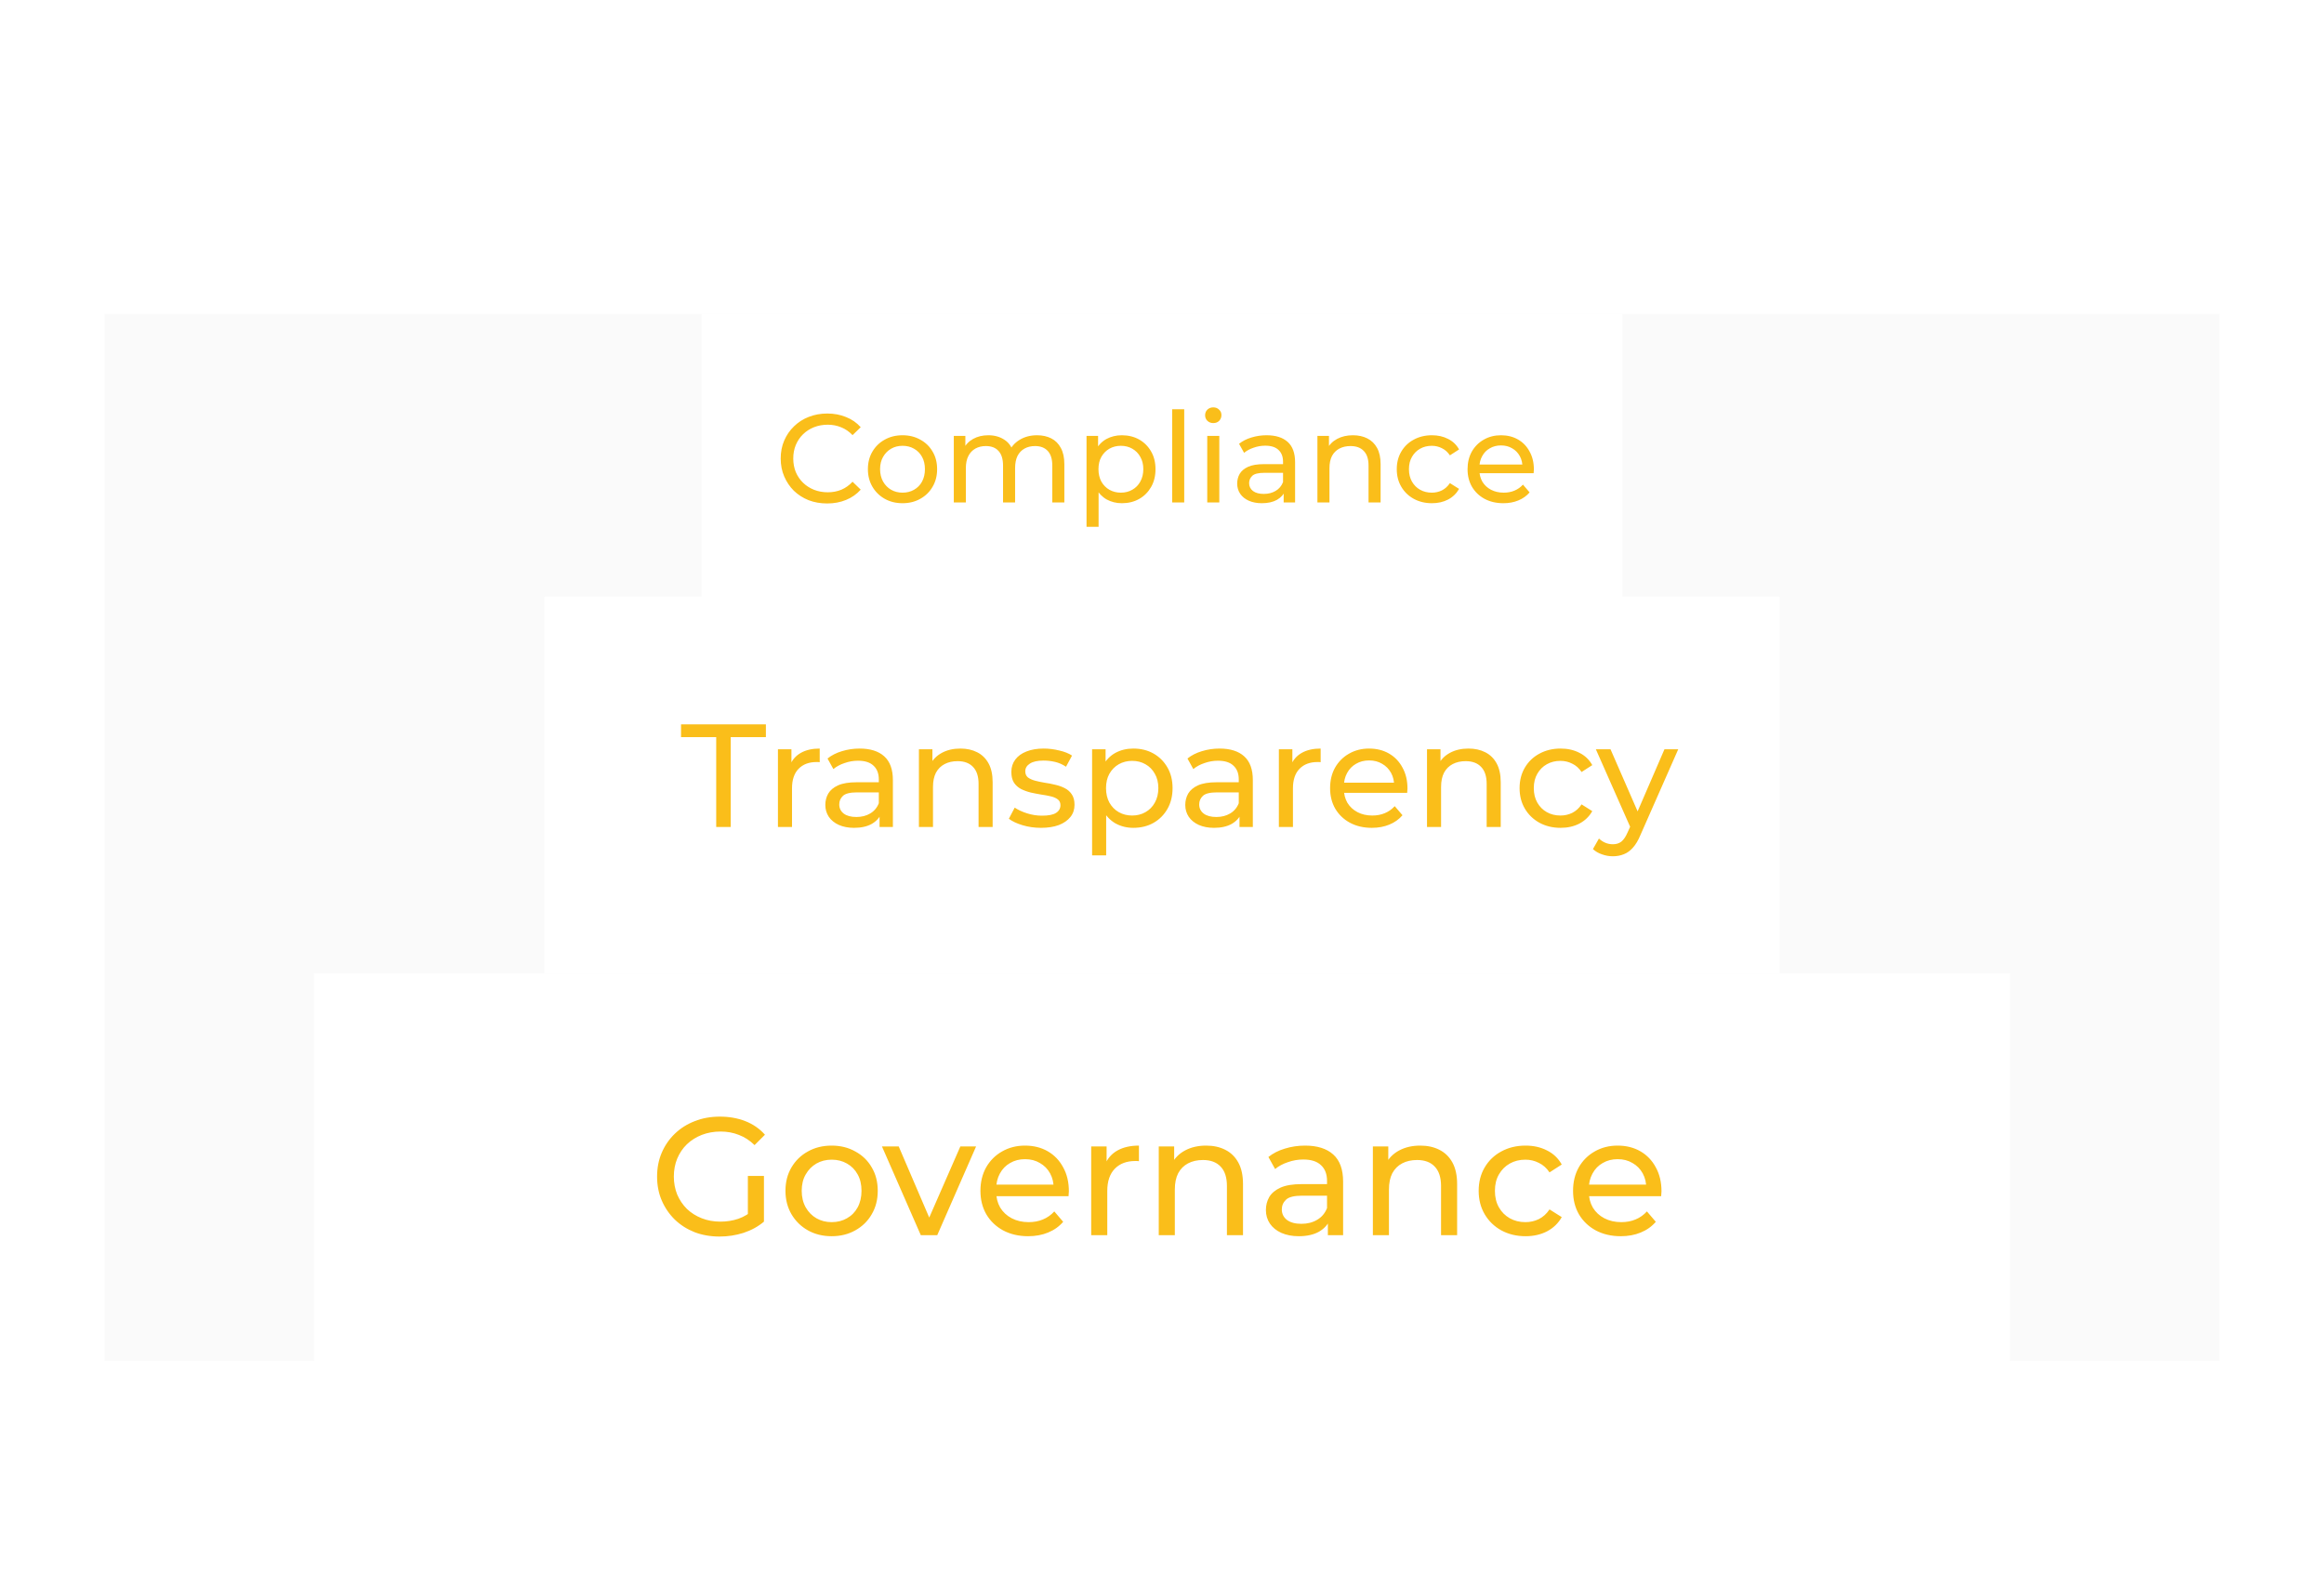 <svg width="222" height="150" viewBox="0 0 222 150" fill="none" xmlns="http://www.w3.org/2000/svg">
<rect x="10" y="30" width="202" height="100" fill="#CDCDCD" fill-opacity="0.1"/>
<g filter="url(#filter0_d_148_1749)">
<rect x="30" y="93" width="162" height="37" fill="white"/>
</g>
<g filter="url(#filter1_d_148_1749)">
<rect x="52" y="57" width="118" height="36" fill="white"/>
</g>
<g filter="url(#filter2_d_148_1749)">
<rect x="67" y="30" width="88" height="27" fill="white"/>
</g>
<path d="M68.736 118.128C67.872 118.128 67.077 117.989 66.352 117.712C65.627 117.424 64.997 117.024 64.464 116.512C63.931 115.989 63.515 115.381 63.216 114.688C62.917 113.995 62.768 113.232 62.768 112.4C62.768 111.568 62.917 110.805 63.216 110.112C63.515 109.419 63.931 108.816 64.464 108.304C65.008 107.781 65.643 107.381 66.368 107.104C67.093 106.816 67.893 106.672 68.768 106.672C69.653 106.672 70.464 106.816 71.2 107.104C71.936 107.392 72.56 107.824 73.072 108.4L72.08 109.392C71.621 108.944 71.12 108.619 70.576 108.416C70.043 108.203 69.461 108.096 68.832 108.096C68.192 108.096 67.595 108.203 67.04 108.416C66.496 108.629 66.021 108.928 65.616 109.312C65.221 109.696 64.912 110.155 64.688 110.688C64.475 111.211 64.368 111.781 64.368 112.4C64.368 113.008 64.475 113.579 64.688 114.112C64.912 114.635 65.221 115.093 65.616 115.488C66.021 115.872 66.496 116.171 67.04 116.384C67.584 116.597 68.176 116.704 68.816 116.704C69.413 116.704 69.984 116.613 70.528 116.432C71.083 116.24 71.595 115.925 72.064 115.488L72.976 116.704C72.421 117.173 71.771 117.531 71.024 117.776C70.288 118.011 69.525 118.128 68.736 118.128ZM71.44 116.496V112.336H72.976V116.704L71.44 116.496ZM79.447 118.096C78.594 118.096 77.837 117.909 77.175 117.536C76.514 117.163 75.991 116.651 75.607 116C75.223 115.339 75.031 114.592 75.031 113.76C75.031 112.917 75.223 112.171 75.607 111.52C75.991 110.869 76.514 110.363 77.175 110C77.837 109.627 78.594 109.44 79.447 109.44C80.29 109.44 81.042 109.627 81.703 110C82.375 110.363 82.898 110.869 83.271 111.52C83.655 112.16 83.847 112.907 83.847 113.76C83.847 114.603 83.655 115.349 83.271 116C82.898 116.651 82.375 117.163 81.703 117.536C81.042 117.909 80.29 118.096 79.447 118.096ZM79.447 116.752C79.991 116.752 80.477 116.629 80.903 116.384C81.341 116.139 81.682 115.792 81.927 115.344C82.173 114.885 82.295 114.357 82.295 113.76C82.295 113.152 82.173 112.629 81.927 112.192C81.682 111.744 81.341 111.397 80.903 111.152C80.477 110.907 79.991 110.784 79.447 110.784C78.903 110.784 78.418 110.907 77.991 111.152C77.565 111.397 77.223 111.744 76.967 112.192C76.711 112.629 76.583 113.152 76.583 113.76C76.583 114.357 76.711 114.885 76.967 115.344C77.223 115.792 77.565 116.139 77.991 116.384C78.418 116.629 78.903 116.752 79.447 116.752ZM87.961 118L84.249 109.52H85.849L89.145 117.2H88.377L91.737 109.52H93.241L89.529 118H87.961ZM98.216 118.096C97.31 118.096 96.51 117.909 95.816 117.536C95.134 117.163 94.6 116.651 94.216 116C93.843 115.349 93.656 114.603 93.656 113.76C93.656 112.917 93.838 112.171 94.2 111.52C94.574 110.869 95.08 110.363 95.72 110C96.371 109.627 97.102 109.44 97.912 109.44C98.734 109.44 99.459 109.621 100.088 109.984C100.718 110.347 101.208 110.859 101.56 111.52C101.923 112.171 102.104 112.933 102.104 113.808C102.104 113.872 102.099 113.947 102.088 114.032C102.088 114.117 102.083 114.197 102.072 114.272H94.856V113.168H101.272L100.648 113.552C100.659 113.008 100.547 112.523 100.312 112.096C100.078 111.669 99.752 111.339 99.336 111.104C98.931 110.859 98.456 110.736 97.912 110.736C97.379 110.736 96.904 110.859 96.488 111.104C96.072 111.339 95.747 111.675 95.512 112.112C95.278 112.539 95.16 113.029 95.16 113.584V113.84C95.16 114.405 95.288 114.912 95.544 115.36C95.811 115.797 96.179 116.139 96.648 116.384C97.118 116.629 97.656 116.752 98.264 116.752C98.766 116.752 99.219 116.667 99.624 116.496C100.04 116.325 100.403 116.069 100.712 115.728L101.56 116.72C101.176 117.168 100.696 117.509 100.12 117.744C99.555 117.979 98.92 118.096 98.216 118.096ZM104.237 118V109.52H105.709V111.824L105.565 111.248C105.8 110.661 106.195 110.213 106.749 109.904C107.304 109.595 107.987 109.44 108.797 109.44V110.928C108.733 110.917 108.669 110.912 108.605 110.912C108.552 110.912 108.499 110.912 108.445 110.912C107.624 110.912 106.973 111.157 106.493 111.648C106.013 112.139 105.773 112.848 105.773 113.776V118H104.237ZM115.218 109.44C115.912 109.44 116.52 109.573 117.042 109.84C117.576 110.107 117.992 110.512 118.29 111.056C118.589 111.6 118.738 112.288 118.738 113.12V118H117.202V113.296C117.202 112.475 117 111.856 116.594 111.44C116.2 111.024 115.64 110.816 114.914 110.816C114.37 110.816 113.896 110.923 113.49 111.136C113.085 111.349 112.77 111.664 112.546 112.08C112.333 112.496 112.226 113.013 112.226 113.632V118H110.69V109.52H112.162V111.808L111.922 111.2C112.2 110.645 112.626 110.213 113.202 109.904C113.778 109.595 114.45 109.44 115.218 109.44ZM126.845 118V116.208L126.765 115.872V112.816C126.765 112.165 126.573 111.664 126.189 111.312C125.816 110.949 125.25 110.768 124.493 110.768C123.992 110.768 123.501 110.853 123.021 111.024C122.541 111.184 122.136 111.403 121.805 111.68L121.165 110.528C121.602 110.176 122.125 109.909 122.733 109.728C123.352 109.536 123.997 109.44 124.669 109.44C125.832 109.44 126.728 109.723 127.357 110.288C127.986 110.853 128.301 111.717 128.301 112.88V118H126.845ZM124.061 118.096C123.432 118.096 122.877 117.989 122.397 117.776C121.928 117.563 121.565 117.269 121.309 116.896C121.053 116.512 120.925 116.08 120.925 115.6C120.925 115.141 121.032 114.725 121.245 114.352C121.469 113.979 121.826 113.68 122.317 113.456C122.818 113.232 123.49 113.12 124.333 113.12H127.021V114.224H124.397C123.629 114.224 123.112 114.352 122.845 114.608C122.578 114.864 122.445 115.173 122.445 115.536C122.445 115.952 122.61 116.288 122.941 116.544C123.272 116.789 123.73 116.912 124.317 116.912C124.893 116.912 125.394 116.784 125.821 116.528C126.258 116.272 126.573 115.899 126.765 115.408L127.069 116.464C126.866 116.965 126.509 117.365 125.997 117.664C125.485 117.952 124.84 118.096 124.061 118.096ZM135.672 109.44C136.365 109.44 136.973 109.573 137.496 109.84C138.029 110.107 138.445 110.512 138.744 111.056C139.042 111.6 139.192 112.288 139.192 113.12V118H137.656V113.296C137.656 112.475 137.453 111.856 137.048 111.44C136.653 111.024 136.093 110.816 135.368 110.816C134.824 110.816 134.349 110.923 133.944 111.136C133.538 111.349 133.224 111.664 133 112.08C132.786 112.496 132.68 113.013 132.68 113.632V118H131.144V109.52H132.616V111.808L132.376 111.2C132.653 110.645 133.08 110.213 133.656 109.904C134.232 109.595 134.904 109.44 135.672 109.44ZM145.73 118.096C144.866 118.096 144.093 117.909 143.41 117.536C142.738 117.163 142.21 116.651 141.826 116C141.442 115.349 141.25 114.603 141.25 113.76C141.25 112.917 141.442 112.171 141.826 111.52C142.21 110.869 142.738 110.363 143.41 110C144.093 109.627 144.866 109.44 145.73 109.44C146.498 109.44 147.181 109.595 147.778 109.904C148.386 110.203 148.855 110.651 149.186 111.248L148.018 112C147.741 111.584 147.399 111.28 146.994 111.088C146.599 110.885 146.173 110.784 145.714 110.784C145.159 110.784 144.663 110.907 144.226 111.152C143.789 111.397 143.442 111.744 143.186 112.192C142.93 112.629 142.802 113.152 142.802 113.76C142.802 114.368 142.93 114.896 143.186 115.344C143.442 115.792 143.789 116.139 144.226 116.384C144.663 116.629 145.159 116.752 145.714 116.752C146.173 116.752 146.599 116.656 146.994 116.464C147.399 116.261 147.741 115.952 148.018 115.536L149.186 116.272C148.855 116.859 148.386 117.312 147.778 117.632C147.181 117.941 146.498 118.096 145.73 118.096ZM154.826 118.096C153.919 118.096 153.119 117.909 152.426 117.536C151.743 117.163 151.21 116.651 150.826 116C150.452 115.349 150.266 114.603 150.266 113.76C150.266 112.917 150.447 112.171 150.81 111.52C151.183 110.869 151.69 110.363 152.33 110C152.98 109.627 153.711 109.44 154.522 109.44C155.343 109.44 156.068 109.621 156.698 109.984C157.327 110.347 157.818 110.859 158.17 111.52C158.532 112.171 158.714 112.933 158.714 113.808C158.714 113.872 158.708 113.947 158.698 114.032C158.698 114.117 158.692 114.197 158.682 114.272H151.466V113.168H157.882L157.258 113.552C157.268 113.008 157.156 112.523 156.922 112.096C156.687 111.669 156.362 111.339 155.946 111.104C155.54 110.859 155.066 110.736 154.522 110.736C153.988 110.736 153.514 110.859 153.098 111.104C152.682 111.339 152.356 111.675 152.122 112.112C151.887 112.539 151.77 113.029 151.77 113.584V113.84C151.77 114.405 151.898 114.912 152.154 115.36C152.42 115.797 152.788 116.139 153.258 116.384C153.727 116.629 154.266 116.752 154.874 116.752C155.375 116.752 155.828 116.667 156.234 116.496C156.65 116.325 157.012 116.069 157.322 115.728L158.17 116.72C157.786 117.168 157.306 117.509 156.73 117.744C156.164 117.979 155.53 118.096 154.826 118.096Z" fill="#FABE1A"/>
<path d="M68.416 79V70.418H65.056V69.2H73.162V70.418H69.802V79H68.416ZM74.313 79V71.58H75.601V73.596L75.475 73.092C75.68 72.579 76.026 72.187 76.511 71.916C76.996 71.645 77.594 71.51 78.303 71.51V72.812C78.247 72.803 78.191 72.798 78.135 72.798C78.088 72.798 78.042 72.798 77.995 72.798C77.276 72.798 76.707 73.013 76.287 73.442C75.867 73.871 75.657 74.492 75.657 75.304V79H74.313ZM84.019 79V77.432L83.949 77.138V74.464C83.949 73.895 83.781 73.456 83.445 73.148C83.118 72.831 82.623 72.672 81.961 72.672C81.522 72.672 81.093 72.747 80.673 72.896C80.253 73.036 79.898 73.227 79.609 73.47L79.049 72.462C79.431 72.154 79.889 71.921 80.421 71.762C80.962 71.594 81.527 71.51 82.115 71.51C83.132 71.51 83.916 71.757 84.467 72.252C85.017 72.747 85.293 73.503 85.293 74.52V79H84.019ZM81.583 79.084C81.032 79.084 80.547 78.991 80.127 78.804C79.716 78.617 79.399 78.361 79.175 78.034C78.951 77.698 78.839 77.32 78.839 76.9C78.839 76.499 78.932 76.135 79.119 75.808C79.315 75.481 79.627 75.22 80.057 75.024C80.495 74.828 81.083 74.73 81.821 74.73H84.173V75.696H81.877C81.205 75.696 80.752 75.808 80.519 76.032C80.285 76.256 80.169 76.527 80.169 76.844C80.169 77.208 80.313 77.502 80.603 77.726C80.892 77.941 81.293 78.048 81.807 78.048C82.311 78.048 82.749 77.936 83.123 77.712C83.505 77.488 83.781 77.161 83.949 76.732L84.215 77.656C84.037 78.095 83.725 78.445 83.277 78.706C82.829 78.958 82.264 79.084 81.583 79.084ZM91.742 71.51C92.349 71.51 92.88 71.627 93.338 71.86C93.805 72.093 94.168 72.448 94.43 72.924C94.691 73.4 94.822 74.002 94.822 74.73V79H93.478V74.884C93.478 74.165 93.3 73.624 92.946 73.26C92.6 72.896 92.111 72.714 91.476 72.714C91 72.714 90.585 72.807 90.23 72.994C89.875 73.181 89.6 73.456 89.404 73.82C89.217 74.184 89.124 74.637 89.124 75.178V79H87.78V71.58H89.068V73.582L88.858 73.05C89.1 72.565 89.474 72.187 89.978 71.916C90.482 71.645 91.07 71.51 91.742 71.51ZM99.437 79.084C98.821 79.084 98.233 79 97.673 78.832C97.123 78.664 96.689 78.459 96.371 78.216L96.931 77.152C97.249 77.367 97.641 77.549 98.107 77.698C98.574 77.847 99.05 77.922 99.535 77.922C100.16 77.922 100.608 77.833 100.879 77.656C101.159 77.479 101.299 77.231 101.299 76.914C101.299 76.681 101.215 76.499 101.047 76.368C100.879 76.237 100.655 76.139 100.375 76.074C100.104 76.009 99.801 75.953 99.465 75.906C99.129 75.85 98.793 75.785 98.457 75.71C98.121 75.626 97.813 75.514 97.533 75.374C97.253 75.225 97.029 75.024 96.861 74.772C96.693 74.511 96.609 74.165 96.609 73.736C96.609 73.288 96.735 72.896 96.987 72.56C97.239 72.224 97.594 71.967 98.051 71.79C98.518 71.603 99.069 71.51 99.703 71.51C100.188 71.51 100.678 71.571 101.173 71.692C101.677 71.804 102.088 71.967 102.405 72.182L101.831 73.246C101.495 73.022 101.145 72.868 100.781 72.784C100.417 72.7 100.053 72.658 99.689 72.658C99.101 72.658 98.662 72.756 98.373 72.952C98.084 73.139 97.939 73.381 97.939 73.68C97.939 73.932 98.023 74.128 98.191 74.268C98.368 74.399 98.593 74.501 98.863 74.576C99.143 74.651 99.451 74.716 99.787 74.772C100.123 74.819 100.459 74.884 100.795 74.968C101.131 75.043 101.434 75.15 101.705 75.29C101.985 75.43 102.209 75.626 102.377 75.878C102.554 76.13 102.643 76.466 102.643 76.886C102.643 77.334 102.512 77.721 102.251 78.048C101.99 78.375 101.621 78.631 101.145 78.818C100.669 78.995 100.1 79.084 99.437 79.084ZM108.257 79.084C107.641 79.084 107.076 78.944 106.563 78.664C106.059 78.375 105.653 77.95 105.345 77.39C105.046 76.83 104.897 76.13 104.897 75.29C104.897 74.45 105.041 73.75 105.331 73.19C105.629 72.63 106.031 72.21 106.535 71.93C107.048 71.65 107.622 71.51 108.257 71.51C108.985 71.51 109.629 71.669 110.189 71.986C110.749 72.303 111.192 72.747 111.519 73.316C111.845 73.876 112.009 74.534 112.009 75.29C112.009 76.046 111.845 76.709 111.519 77.278C111.192 77.847 110.749 78.291 110.189 78.608C109.629 78.925 108.985 79.084 108.257 79.084ZM104.323 81.716V71.58H105.611V73.582L105.527 75.304L105.667 77.026V81.716H104.323ZM108.145 77.908C108.621 77.908 109.045 77.801 109.419 77.586C109.801 77.371 110.1 77.068 110.315 76.676C110.539 76.275 110.651 75.813 110.651 75.29C110.651 74.758 110.539 74.301 110.315 73.918C110.1 73.526 109.801 73.223 109.419 73.008C109.045 72.793 108.621 72.686 108.145 72.686C107.678 72.686 107.253 72.793 106.871 73.008C106.497 73.223 106.199 73.526 105.975 73.918C105.76 74.301 105.653 74.758 105.653 75.29C105.653 75.813 105.76 76.275 105.975 76.676C106.199 77.068 106.497 77.371 106.871 77.586C107.253 77.801 107.678 77.908 108.145 77.908ZM118.403 79V77.432L118.333 77.138V74.464C118.333 73.895 118.165 73.456 117.829 73.148C117.503 72.831 117.008 72.672 116.345 72.672C115.907 72.672 115.477 72.747 115.057 72.896C114.637 73.036 114.283 73.227 113.993 73.47L113.433 72.462C113.816 72.154 114.273 71.921 114.805 71.762C115.347 71.594 115.911 71.51 116.499 71.51C117.517 71.51 118.301 71.757 118.851 72.252C119.402 72.747 119.677 73.503 119.677 74.52V79H118.403ZM115.967 79.084C115.417 79.084 114.931 78.991 114.511 78.804C114.101 78.617 113.783 78.361 113.559 78.034C113.335 77.698 113.223 77.32 113.223 76.9C113.223 76.499 113.317 76.135 113.503 75.808C113.699 75.481 114.012 75.22 114.441 75.024C114.88 74.828 115.468 74.73 116.205 74.73H118.557V75.696H116.261C115.589 75.696 115.137 75.808 114.903 76.032C114.67 76.256 114.553 76.527 114.553 76.844C114.553 77.208 114.698 77.502 114.987 77.726C115.277 77.941 115.678 78.048 116.191 78.048C116.695 78.048 117.134 77.936 117.507 77.712C117.89 77.488 118.165 77.161 118.333 76.732L118.599 77.656C118.422 78.095 118.109 78.445 117.661 78.706C117.213 78.958 116.649 79.084 115.967 79.084ZM122.165 79V71.58H123.453V73.596L123.327 73.092C123.532 72.579 123.877 72.187 124.363 71.916C124.848 71.645 125.445 71.51 126.155 71.51V72.812C126.099 72.803 126.043 72.798 125.987 72.798C125.94 72.798 125.893 72.798 125.847 72.798C125.128 72.798 124.559 73.013 124.139 73.442C123.719 73.871 123.509 74.492 123.509 75.304V79H122.165ZM131.047 79.084C130.253 79.084 129.553 78.921 128.947 78.594C128.349 78.267 127.883 77.819 127.547 77.25C127.22 76.681 127.057 76.027 127.057 75.29C127.057 74.553 127.215 73.899 127.533 73.33C127.859 72.761 128.303 72.317 128.863 72C129.432 71.673 130.071 71.51 130.781 71.51C131.499 71.51 132.134 71.669 132.685 71.986C133.235 72.303 133.665 72.751 133.973 73.33C134.29 73.899 134.449 74.567 134.449 75.332C134.449 75.388 134.444 75.453 134.435 75.528C134.435 75.603 134.43 75.673 134.421 75.738H128.107V74.772H133.721L133.175 75.108C133.184 74.632 133.086 74.207 132.881 73.834C132.675 73.461 132.391 73.171 132.027 72.966C131.672 72.751 131.257 72.644 130.781 72.644C130.314 72.644 129.899 72.751 129.535 72.966C129.171 73.171 128.886 73.465 128.681 73.848C128.475 74.221 128.373 74.651 128.373 75.136V75.36C128.373 75.855 128.485 76.298 128.709 76.69C128.942 77.073 129.264 77.371 129.675 77.586C130.085 77.801 130.557 77.908 131.089 77.908C131.527 77.908 131.924 77.833 132.279 77.684C132.643 77.535 132.96 77.311 133.231 77.012L133.973 77.88C133.637 78.272 133.217 78.571 132.713 78.776C132.218 78.981 131.663 79.084 131.047 79.084ZM140.277 71.51C140.884 71.51 141.416 71.627 141.873 71.86C142.34 72.093 142.704 72.448 142.965 72.924C143.226 73.4 143.357 74.002 143.357 74.73V79H142.013V74.884C142.013 74.165 141.836 73.624 141.481 73.26C141.136 72.896 140.646 72.714 140.011 72.714C139.535 72.714 139.12 72.807 138.765 72.994C138.41 73.181 138.135 73.456 137.939 73.82C137.752 74.184 137.659 74.637 137.659 75.178V79H136.315V71.58H137.603V73.582L137.393 73.05C137.636 72.565 138.009 72.187 138.513 71.916C139.017 71.645 139.605 71.51 140.277 71.51ZM149.078 79.084C148.322 79.084 147.646 78.921 147.048 78.594C146.46 78.267 145.998 77.819 145.662 77.25C145.326 76.681 145.158 76.027 145.158 75.29C145.158 74.553 145.326 73.899 145.662 73.33C145.998 72.761 146.46 72.317 147.048 72C147.646 71.673 148.322 71.51 149.078 71.51C149.75 71.51 150.348 71.645 150.87 71.916C151.402 72.177 151.813 72.569 152.102 73.092L151.08 73.75C150.838 73.386 150.539 73.12 150.184 72.952C149.839 72.775 149.466 72.686 149.064 72.686C148.579 72.686 148.145 72.793 147.762 73.008C147.38 73.223 147.076 73.526 146.852 73.918C146.628 74.301 146.516 74.758 146.516 75.29C146.516 75.822 146.628 76.284 146.852 76.676C147.076 77.068 147.38 77.371 147.762 77.586C148.145 77.801 148.579 77.908 149.064 77.908C149.466 77.908 149.839 77.824 150.184 77.656C150.539 77.479 150.838 77.208 151.08 76.844L152.102 77.488C151.813 78.001 151.402 78.398 150.87 78.678C150.348 78.949 149.75 79.084 149.078 79.084ZM154.069 81.8C153.714 81.8 153.369 81.739 153.033 81.618C152.697 81.506 152.407 81.338 152.165 81.114L152.739 80.106C152.925 80.283 153.131 80.419 153.355 80.512C153.579 80.605 153.817 80.652 154.069 80.652C154.395 80.652 154.666 80.568 154.881 80.4C155.095 80.232 155.296 79.933 155.483 79.504L155.945 78.482L156.085 78.314L158.997 71.58H160.313L156.715 79.742C156.5 80.265 156.257 80.675 155.987 80.974C155.725 81.273 155.436 81.483 155.119 81.604C154.801 81.735 154.451 81.8 154.069 81.8ZM155.833 79.238L152.445 71.58H153.845L156.729 78.188L155.833 79.238Z" fill="#FABE1A"/>
<path d="M79.016 48.096C78.376 48.096 77.784 47.992 77.24 47.784C76.704 47.568 76.236 47.268 75.836 46.884C75.444 46.492 75.136 46.036 74.912 45.516C74.688 44.996 74.576 44.424 74.576 43.8C74.576 43.176 74.688 42.604 74.912 42.084C75.136 41.564 75.448 41.112 75.848 40.728C76.248 40.336 76.716 40.036 77.252 39.828C77.796 39.612 78.388 39.504 79.028 39.504C79.676 39.504 80.272 39.616 80.816 39.84C81.368 40.056 81.836 40.38 82.22 40.812L81.44 41.568C81.12 41.232 80.76 40.984 80.36 40.824C79.96 40.656 79.532 40.572 79.076 40.572C78.604 40.572 78.164 40.652 77.756 40.812C77.356 40.972 77.008 41.196 76.712 41.484C76.416 41.772 76.184 42.116 76.016 42.516C75.856 42.908 75.776 43.336 75.776 43.8C75.776 44.264 75.856 44.696 76.016 45.096C76.184 45.488 76.416 45.828 76.712 46.116C77.008 46.404 77.356 46.628 77.756 46.788C78.164 46.948 78.604 47.028 79.076 47.028C79.532 47.028 79.96 46.948 80.36 46.788C80.76 46.62 81.12 46.364 81.44 46.02L82.22 46.776C81.836 47.208 81.368 47.536 80.816 47.76C80.272 47.984 79.672 48.096 79.016 48.096ZM86.218 48.072C85.578 48.072 85.01 47.932 84.514 47.652C84.018 47.372 83.626 46.988 83.338 46.5C83.05 46.004 82.906 45.444 82.906 44.82C82.906 44.188 83.05 43.628 83.338 43.14C83.626 42.652 84.018 42.272 84.514 42C85.01 41.72 85.578 41.58 86.218 41.58C86.85 41.58 87.414 41.72 87.91 42C88.414 42.272 88.806 42.652 89.086 43.14C89.374 43.62 89.518 44.18 89.518 44.82C89.518 45.452 89.374 46.012 89.086 46.5C88.806 46.988 88.414 47.372 87.91 47.652C87.414 47.932 86.85 48.072 86.218 48.072ZM86.218 47.064C86.626 47.064 86.99 46.972 87.31 46.788C87.638 46.604 87.894 46.344 88.078 46.008C88.262 45.664 88.354 45.268 88.354 44.82C88.354 44.364 88.262 43.972 88.078 43.644C87.894 43.308 87.638 43.048 87.31 42.864C86.99 42.68 86.626 42.588 86.218 42.588C85.81 42.588 85.446 42.68 85.126 42.864C84.806 43.048 84.55 43.308 84.358 43.644C84.166 43.972 84.07 44.364 84.07 44.82C84.07 45.268 84.166 45.664 84.358 46.008C84.55 46.344 84.806 46.604 85.126 46.788C85.446 46.972 85.81 47.064 86.218 47.064ZM99.067 41.58C99.579 41.58 100.032 41.68 100.424 41.88C100.816 42.08 101.12 42.384 101.336 42.792C101.56 43.2 101.672 43.716 101.672 44.34V48H100.52V44.472C100.52 43.856 100.376 43.392 100.088 43.08C99.799 42.768 99.395 42.612 98.876 42.612C98.492 42.612 98.156 42.692 97.868 42.852C97.579 43.012 97.356 43.248 97.195 43.56C97.043 43.872 96.968 44.26 96.968 44.724V48H95.816V44.472C95.816 43.856 95.671 43.392 95.383 43.08C95.103 42.768 94.7 42.612 94.171 42.612C93.796 42.612 93.463 42.692 93.175 42.852C92.888 43.012 92.663 43.248 92.504 43.56C92.344 43.872 92.263 44.26 92.263 44.724V48H91.112V41.64H92.216V43.332L92.035 42.9C92.236 42.484 92.543 42.16 92.96 41.928C93.376 41.696 93.859 41.58 94.412 41.58C95.019 41.58 95.543 41.732 95.984 42.036C96.424 42.332 96.712 42.784 96.847 43.392L96.379 43.2C96.572 42.712 96.907 42.32 97.388 42.024C97.868 41.728 98.427 41.58 99.067 41.58ZM107.163 48.072C106.635 48.072 106.151 47.952 105.711 47.712C105.279 47.464 104.931 47.1 104.667 46.62C104.411 46.14 104.283 45.54 104.283 44.82C104.283 44.1 104.407 43.5 104.655 43.02C104.911 42.54 105.255 42.18 105.687 41.94C106.127 41.7 106.619 41.58 107.163 41.58C107.787 41.58 108.339 41.716 108.819 41.988C109.299 42.26 109.679 42.64 109.959 43.128C110.239 43.608 110.379 44.172 110.379 44.82C110.379 45.468 110.239 46.036 109.959 46.524C109.679 47.012 109.299 47.392 108.819 47.664C108.339 47.936 107.787 48.072 107.163 48.072ZM103.791 50.328V41.64H104.895V43.356L104.823 44.832L104.943 46.308V50.328H103.791ZM107.067 47.064C107.475 47.064 107.839 46.972 108.159 46.788C108.487 46.604 108.743 46.344 108.927 46.008C109.119 45.664 109.215 45.268 109.215 44.82C109.215 44.364 109.119 43.972 108.927 43.644C108.743 43.308 108.487 43.048 108.159 42.864C107.839 42.68 107.475 42.588 107.067 42.588C106.667 42.588 106.303 42.68 105.975 42.864C105.655 43.048 105.399 43.308 105.207 43.644C105.023 43.972 104.931 44.364 104.931 44.82C104.931 45.268 105.023 45.664 105.207 46.008C105.399 46.344 105.655 46.604 105.975 46.788C106.303 46.972 106.667 47.064 107.067 47.064ZM111.971 48V39.096H113.123V48H111.971ZM115.322 48V41.64H116.474V48H115.322ZM115.898 40.416C115.674 40.416 115.486 40.344 115.334 40.2C115.19 40.056 115.118 39.88 115.118 39.672C115.118 39.456 115.19 39.276 115.334 39.132C115.486 38.988 115.674 38.916 115.898 38.916C116.122 38.916 116.306 38.988 116.45 39.132C116.602 39.268 116.678 39.44 116.678 39.648C116.678 39.864 116.606 40.048 116.462 40.2C116.318 40.344 116.13 40.416 115.898 40.416ZM122.622 48V46.656L122.562 46.404V44.112C122.562 43.624 122.418 43.248 122.13 42.984C121.85 42.712 121.426 42.576 120.858 42.576C120.482 42.576 120.114 42.64 119.754 42.768C119.394 42.888 119.09 43.052 118.842 43.26L118.362 42.396C118.69 42.132 119.082 41.932 119.538 41.796C120.002 41.652 120.486 41.58 120.99 41.58C121.862 41.58 122.534 41.792 123.006 42.216C123.478 42.64 123.714 43.288 123.714 44.16V48H122.622ZM120.534 48.072C120.062 48.072 119.646 47.992 119.286 47.832C118.934 47.672 118.662 47.452 118.47 47.172C118.278 46.884 118.182 46.56 118.182 46.2C118.182 45.856 118.262 45.544 118.422 45.264C118.59 44.984 118.858 44.76 119.226 44.592C119.602 44.424 120.106 44.34 120.738 44.34H122.754V45.168H120.786C120.21 45.168 119.822 45.264 119.622 45.456C119.422 45.648 119.322 45.88 119.322 46.152C119.322 46.464 119.446 46.716 119.694 46.908C119.942 47.092 120.286 47.184 120.726 47.184C121.158 47.184 121.534 47.088 121.854 46.896C122.182 46.704 122.418 46.424 122.562 46.056L122.79 46.848C122.638 47.224 122.37 47.524 121.986 47.748C121.602 47.964 121.118 48.072 120.534 48.072ZM129.242 41.58C129.762 41.58 130.218 41.68 130.61 41.88C131.01 42.08 131.322 42.384 131.546 42.792C131.77 43.2 131.882 43.716 131.882 44.34V48H130.73V44.472C130.73 43.856 130.578 43.392 130.274 43.08C129.978 42.768 129.558 42.612 129.014 42.612C128.606 42.612 128.25 42.692 127.946 42.852C127.642 43.012 127.406 43.248 127.238 43.56C127.078 43.872 126.998 44.26 126.998 44.724V48H125.846V41.64H126.95V43.356L126.77 42.9C126.978 42.484 127.298 42.16 127.73 41.928C128.162 41.696 128.666 41.58 129.242 41.58ZM136.786 48.072C136.138 48.072 135.558 47.932 135.046 47.652C134.542 47.372 134.146 46.988 133.858 46.5C133.57 46.012 133.426 45.452 133.426 44.82C133.426 44.188 133.57 43.628 133.858 43.14C134.146 42.652 134.542 42.272 135.046 42C135.558 41.72 136.138 41.58 136.786 41.58C137.362 41.58 137.874 41.696 138.322 41.928C138.778 42.152 139.13 42.488 139.378 42.936L138.502 43.5C138.294 43.188 138.038 42.96 137.734 42.816C137.438 42.664 137.118 42.588 136.774 42.588C136.358 42.588 135.986 42.68 135.658 42.864C135.33 43.048 135.07 43.308 134.878 43.644C134.686 43.972 134.59 44.364 134.59 44.82C134.59 45.276 134.686 45.672 134.878 46.008C135.07 46.344 135.33 46.604 135.658 46.788C135.986 46.972 136.358 47.064 136.774 47.064C137.118 47.064 137.438 46.992 137.734 46.848C138.038 46.696 138.294 46.464 138.502 46.152L139.378 46.704C139.13 47.144 138.778 47.484 138.322 47.724C137.874 47.956 137.362 48.072 136.786 48.072ZM143.608 48.072C142.928 48.072 142.328 47.932 141.808 47.652C141.296 47.372 140.896 46.988 140.608 46.5C140.328 46.012 140.188 45.452 140.188 44.82C140.188 44.188 140.324 43.628 140.596 43.14C140.876 42.652 141.256 42.272 141.736 42C142.224 41.72 142.772 41.58 143.38 41.58C143.996 41.58 144.54 41.716 145.012 41.988C145.484 42.26 145.852 42.644 146.116 43.14C146.388 43.628 146.524 44.2 146.524 44.856C146.524 44.904 146.52 44.96 146.512 45.024C146.512 45.088 146.508 45.148 146.5 45.204H141.088V44.376H145.9L145.432 44.664C145.44 44.256 145.356 43.892 145.18 43.572C145.004 43.252 144.76 43.004 144.448 42.828C144.144 42.644 143.788 42.552 143.38 42.552C142.98 42.552 142.624 42.644 142.312 42.828C142 43.004 141.756 43.256 141.58 43.584C141.404 43.904 141.316 44.272 141.316 44.688V44.88C141.316 45.304 141.412 45.684 141.604 46.02C141.804 46.348 142.08 46.604 142.432 46.788C142.784 46.972 143.188 47.064 143.644 47.064C144.02 47.064 144.36 47 144.664 46.872C144.976 46.744 145.248 46.552 145.48 46.296L146.116 47.04C145.828 47.376 145.468 47.632 145.036 47.808C144.612 47.984 144.136 48.072 143.608 48.072Z" fill="#FABE1A"/>
<defs>
<filter id="filter0_d_148_1749" x="0" y="63" width="222" height="97" filterUnits="userSpaceOnUse" color-interpolation-filters="sRGB">
<feFlood flood-opacity="0" result="BackgroundImageFix"/>
<feColorMatrix in="SourceAlpha" type="matrix" values="0 0 0 0 0 0 0 0 0 0 0 0 0 0 0 0 0 0 127 0" result="hardAlpha"/>
<feMorphology radius="5" operator="dilate" in="SourceAlpha" result="effect1_dropShadow_148_1749"/>
<feOffset/>
<feGaussianBlur stdDeviation="12.5"/>
<feComposite in2="hardAlpha" operator="out"/>
<feColorMatrix type="matrix" values="0 0 0 0 0 0 0 0 0 0 0 0 0 0 0 0 0 0 0.05 0"/>
<feBlend mode="normal" in2="BackgroundImageFix" result="effect1_dropShadow_148_1749"/>
<feBlend mode="normal" in="SourceGraphic" in2="effect1_dropShadow_148_1749" result="shape"/>
</filter>
<filter id="filter1_d_148_1749" x="22" y="27" width="178" height="96" filterUnits="userSpaceOnUse" color-interpolation-filters="sRGB">
<feFlood flood-opacity="0" result="BackgroundImageFix"/>
<feColorMatrix in="SourceAlpha" type="matrix" values="0 0 0 0 0 0 0 0 0 0 0 0 0 0 0 0 0 0 127 0" result="hardAlpha"/>
<feMorphology radius="5" operator="dilate" in="SourceAlpha" result="effect1_dropShadow_148_1749"/>
<feOffset/>
<feGaussianBlur stdDeviation="12.5"/>
<feComposite in2="hardAlpha" operator="out"/>
<feColorMatrix type="matrix" values="0 0 0 0 0 0 0 0 0 0 0 0 0 0 0 0 0 0 0.05 0"/>
<feBlend mode="normal" in2="BackgroundImageFix" result="effect1_dropShadow_148_1749"/>
<feBlend mode="normal" in="SourceGraphic" in2="effect1_dropShadow_148_1749" result="shape"/>
</filter>
<filter id="filter2_d_148_1749" x="37" y="0" width="148" height="87" filterUnits="userSpaceOnUse" color-interpolation-filters="sRGB">
<feFlood flood-opacity="0" result="BackgroundImageFix"/>
<feColorMatrix in="SourceAlpha" type="matrix" values="0 0 0 0 0 0 0 0 0 0 0 0 0 0 0 0 0 0 127 0" result="hardAlpha"/>
<feMorphology radius="5" operator="dilate" in="SourceAlpha" result="effect1_dropShadow_148_1749"/>
<feOffset/>
<feGaussianBlur stdDeviation="12.5"/>
<feComposite in2="hardAlpha" operator="out"/>
<feColorMatrix type="matrix" values="0 0 0 0 0 0 0 0 0 0 0 0 0 0 0 0 0 0 0.05 0"/>
<feBlend mode="normal" in2="BackgroundImageFix" result="effect1_dropShadow_148_1749"/>
<feBlend mode="normal" in="SourceGraphic" in2="effect1_dropShadow_148_1749" result="shape"/>
</filter>
</defs>
</svg>

